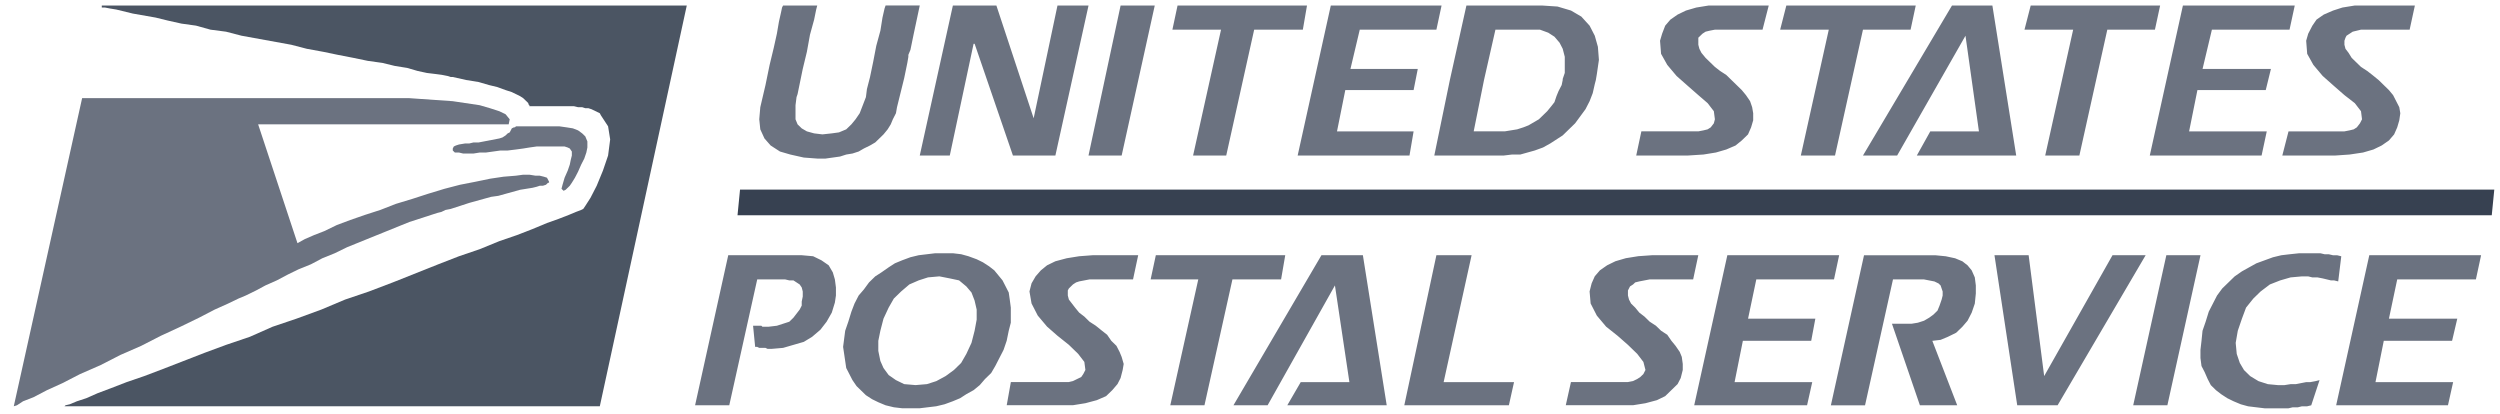 <svg width="145" height="24" viewBox="0 0 145 24" fill="none" xmlns="http://www.w3.org/2000/svg">
<path fill-rule="evenodd" clip-rule="evenodd" d="M5.903 0.436H6.083L6.385 0.494L6.745 0.553L7.705 0.787L9.026 1.019L9.747 1.196L10.528 1.37L11.369 1.487L12.209 1.721L13.11 1.838L14.011 2.072L16.893 2.596L17.794 2.83L18.755 3.006L19.595 3.181L20.497 3.356L21.337 3.531L22.178 3.648L22.898 3.824L23.62 3.94L24.22 4.115L24.76 4.232L25.24 4.29L25.66 4.349L25.962 4.408L26.141 4.466H26.261L27.042 4.641L27.763 4.758L28.363 4.933L28.843 5.049L29.325 5.225L29.685 5.342L30.164 5.576L30.345 5.693L30.645 5.984V6.043L30.706 6.101V6.159H33.287L33.528 6.218H33.768L33.948 6.276H34.128L34.308 6.335L34.789 6.568L34.849 6.685L35.269 7.327L35.39 8.086L35.269 9.021L34.97 9.897L34.609 10.773L34.248 11.474L33.948 11.942L33.829 12.117L33.708 12.177L33.408 12.291L32.987 12.467L32.386 12.7L31.726 12.935L30.886 13.285L29.984 13.635L28.963 13.986L27.822 14.453L26.621 14.862L25.421 15.329L22.779 16.381L21.397 16.907L20.015 17.375L18.635 17.956L17.194 18.483L15.812 18.95L14.49 19.535L13.11 20.003L11.849 20.47L9.446 21.403L8.366 21.813L7.345 22.163L6.444 22.512L5.664 22.805L5.003 23.097L4.463 23.273L4.042 23.449L3.802 23.506L3.741 23.563H34.789L39.833 0.319H5.903V0.436Z" fill="#4B5563"/>
<path fill-rule="evenodd" clip-rule="evenodd" d="M29.145 7.971L28.964 8.03L27.763 8.262H27.462L27.222 8.32H26.983L26.621 8.38L26.442 8.438L26.321 8.496L26.261 8.614V8.73L26.382 8.847H26.621L26.862 8.905H27.462L27.823 8.847H28.183L29.024 8.73H29.445L29.925 8.671L30.345 8.614L30.707 8.555L31.126 8.496H32.747L32.927 8.555L33.048 8.614L33.167 8.789V9.022L33.108 9.255L33.048 9.547L32.927 9.898L32.747 10.307L32.627 10.716L32.567 10.949L32.687 11.066L32.807 11.008L33.048 10.773L33.167 10.599L33.347 10.307L33.528 9.957L33.709 9.547L33.888 9.198L34.008 8.847L34.068 8.555V8.204L33.948 7.912L33.768 7.737L33.528 7.562L33.228 7.445L32.867 7.387L32.448 7.328H29.925L29.865 7.387H29.805L29.685 7.445L29.564 7.679L29.445 7.737L29.325 7.854L29.145 7.971Z" fill="#6B7280"/>
<path fill-rule="evenodd" clip-rule="evenodd" d="M4.763 5.693L0.799 23.564L0.98 23.507L1.34 23.273L1.94 23.04L2.722 22.631L3.621 22.223L4.643 21.697L5.844 21.171L6.985 20.586L8.186 20.061L9.326 19.477L10.467 18.95L11.548 18.425L12.449 17.957L13.229 17.607L13.83 17.317L14.251 17.141L14.851 16.848L15.392 16.556L16.052 16.263L16.713 15.914L17.314 15.621L18.034 15.329L18.695 14.979L19.415 14.688L20.136 14.336L23.739 12.877L25.36 12.351L25.6 12.292L25.84 12.177L26.141 12.118L27.221 11.767L28.483 11.417L28.904 11.358L30.164 11.008L30.885 10.892L31.125 10.833L31.305 10.774H31.486L31.666 10.716L31.786 10.599H31.846V10.54L31.725 10.307L31.545 10.249L31.305 10.19H31.066L30.706 10.133H30.344L29.924 10.19L29.204 10.249L28.423 10.365L27.582 10.54L26.681 10.716L25.781 10.95L24.82 11.242L23.919 11.534L22.959 11.825L22.058 12.177L21.156 12.468L20.316 12.76L19.536 13.052L18.814 13.403L18.214 13.636L17.674 13.871L17.253 14.104L14.972 7.212H29.504L29.563 6.92L29.324 6.627L28.963 6.452L28.423 6.277L27.822 6.102L26.26 5.869L23.739 5.693H4.763Z" fill="#6B7280"/>
<path fill-rule="evenodd" clip-rule="evenodd" d="M144.522 12.485H42.776L42.922 10.998H144.669L144.522 12.485Z" fill="#374151"/>
<path fill-rule="evenodd" clip-rule="evenodd" d="M47.4 9.197L46.619 9.138L45.839 8.963L45.238 8.788L44.697 8.438L44.338 8.029L44.097 7.502L44.037 6.919L44.097 6.218L44.398 4.933L44.638 3.765L44.878 2.771L45.059 1.954L45.179 1.254L45.298 0.728L45.359 0.437L45.418 0.32H47.4L47.339 0.552L47.22 1.137L46.979 2.013L46.799 3.006L46.559 4L46.259 5.459L46.199 5.634L46.14 6.102V6.92L46.259 7.212L46.499 7.445L46.799 7.62L47.22 7.736L47.7 7.794L48.24 7.736L48.661 7.678L49.081 7.502L49.382 7.211L49.622 6.919L49.863 6.567L50.223 5.634L50.282 5.166L50.462 4.466L50.644 3.59L50.824 2.655L51.063 1.778L51.184 1.019L51.304 0.493L51.364 0.318H53.346L52.986 2.012L52.806 2.889L52.685 3.181V3.297L52.625 3.648L52.445 4.524L52.026 6.218L51.965 6.567L51.785 6.919L51.664 7.211L51.484 7.502L51.245 7.794L50.764 8.261L50.463 8.437L50.104 8.613L49.803 8.788L49.444 8.904L49.083 8.963L48.722 9.079L47.882 9.197H47.4ZM139.759 1.721H136.937L136.458 1.837L136.098 2.072L136.038 2.188L135.977 2.364V2.597L136.038 2.831L136.217 3.065L136.398 3.357L136.938 3.882L137.297 4.115L137.598 4.349L137.959 4.642L138.558 5.226L138.8 5.518L139.159 6.219L139.218 6.568L139.159 6.977L139.039 7.388L138.859 7.796L138.558 8.146L138.137 8.438L137.658 8.671L137.057 8.846L136.277 8.963L135.436 9.021H132.374L132.734 7.62H135.976L136.277 7.561L136.517 7.502L136.697 7.386L136.878 7.152L136.997 6.919L136.938 6.451L136.579 5.984L135.978 5.517L135.377 4.992L134.718 4.408L134.176 3.765L133.817 3.122L133.758 2.363L133.876 1.954L134.118 1.488L134.358 1.138L134.779 0.845L135.319 0.612L135.859 0.437L136.58 0.32H140.063L139.759 1.721ZM132.793 1.721H128.29L127.748 3.999H131.714L131.413 5.225H127.45L126.968 7.62H131.472L131.172 9.021H124.687L126.609 0.319H133.096L132.793 1.721ZM124.986 1.721H122.224L120.603 9.021H118.622L120.243 1.721H117.42L117.781 0.319H125.288L124.986 1.721ZM111.175 9.021L111.956 7.62H114.778L113.998 2.072L110.034 9.021H108.052L113.216 0.319H115.558L116.94 9.021H111.175ZM110.814 1.721H108.052L106.431 9.021H104.448L106.069 1.721H103.249L103.608 0.319H111.113L110.814 1.721ZM102.227 1.721H99.464L99.164 1.779L98.924 1.837L98.743 1.954L98.503 2.187V2.596L98.564 2.83L98.683 3.064L98.923 3.356L99.464 3.881L99.764 4.114L100.125 4.349L101.024 5.225L101.265 5.517L101.505 5.868L101.625 6.218L101.685 6.567V6.977L101.564 7.387L101.385 7.795L101.024 8.145L100.664 8.438L100.126 8.67L99.525 8.845L98.804 8.962L97.903 9.02H94.901L95.199 7.619H98.502L98.803 7.561L99.043 7.502L99.224 7.386L99.403 7.152L99.464 6.919L99.403 6.451L99.044 5.984L98.503 5.517L97.904 4.992L97.242 4.408L96.702 3.765L96.342 3.122L96.282 2.363L96.403 1.954L96.582 1.488L96.882 1.138L97.303 0.845L97.785 0.612L98.384 0.437L99.105 0.32H102.587L102.227 1.721ZM84.092 4.641L83.189 9.021H87.214L87.694 8.963H88.175L89.014 8.729L89.495 8.554L89.916 8.32L90.637 7.853L91.357 7.152L91.958 6.335L92.198 5.868L92.379 5.401L92.498 4.875L92.559 4.642L92.618 4.291L92.737 3.474L92.678 2.715L92.497 2.072L92.197 1.489L91.717 0.962L91.118 0.612L90.336 0.379L89.436 0.32H85.052L84.092 4.641ZM90.637 4.641L90.577 4.933L90.396 5.283L90.276 5.575L90.158 5.926L89.977 6.158L89.737 6.451L89.255 6.919L88.655 7.269L88.356 7.386L87.996 7.502L87.274 7.619H85.474L86.073 4.64L86.735 1.72H89.317L89.797 1.896L90.158 2.129L90.456 2.478L90.637 2.829L90.757 3.295V4.23L90.637 4.58V4.641ZM83.311 1.721H78.866L78.326 3.999H82.231L81.989 5.225H78.027L77.546 7.62H81.989L81.75 9.021H75.264L77.187 0.319H83.611L83.311 1.721ZM75.565 1.721H72.742L71.121 9.021H69.199L70.82 1.721H67.999L68.298 0.319H75.806L75.565 1.721ZM65.056 9.021H63.133L64.995 0.319H66.976L65.056 9.021ZM61.212 9.021H58.75L56.528 2.539H56.468L55.087 9.021H53.346L55.267 0.319H57.79L59.952 6.861L61.334 0.319H63.135L61.212 9.021ZM44.758 20.234H44.518L44.398 20.177H44.038L43.918 20.12H43.799L43.678 18.893H44.159L44.219 18.95H44.58L45.059 18.893L45.78 18.66L46.02 18.425L46.38 17.957L46.5 17.725V17.49L46.56 17.198V16.907L46.5 16.672L46.38 16.498L46.02 16.263H45.78L45.541 16.206H43.919L42.297 23.507H40.315L42.238 14.803H46.502L47.162 14.862L47.643 15.097L48.063 15.387L48.303 15.797L48.423 16.206L48.484 16.672V17.14L48.423 17.55L48.243 18.134L47.943 18.66L47.582 19.126L47.103 19.535L46.621 19.828L45.419 20.177L44.758 20.234ZM143.602 16.205H139.039L138.558 18.483H142.522L142.221 19.767H138.259L137.778 22.162H142.282L141.982 23.506H135.497L137.419 14.802H143.904L143.602 16.205ZM135.616 16.322L135.375 16.263H135.195L134.716 16.148L134.414 16.089H134.115L133.873 16.03H133.514L132.853 16.089L132.252 16.263L131.653 16.498L131.113 16.907L130.692 17.317L130.271 17.842L130.031 18.485L129.792 19.184L129.67 19.886L129.731 20.528L129.91 21.054L130.152 21.463L130.511 21.814L130.993 22.106L131.533 22.281L132.132 22.338H132.491L132.852 22.281H133.153L133.754 22.164H133.992L134.294 22.107L134.534 22.048L134.052 23.508L133.813 23.566H133.512L133.272 23.625H132.972L132.732 23.682H131.35L130.389 23.566L129.968 23.45L129.548 23.274L129.188 23.098L128.829 22.865L128.528 22.632L128.228 22.338L128.047 21.988L127.868 21.579L127.687 21.23L127.626 20.763V20.295L127.687 19.77L127.746 19.185L127.927 18.661L128.108 18.077L128.587 17.142L128.888 16.733L129.609 16.032L130.03 15.739L130.869 15.273L131.83 14.922L132.311 14.805L132.791 14.748L133.331 14.691H134.593L134.833 14.748H135.074L135.314 14.805H135.554L135.794 14.864L135.616 16.322ZM125.708 23.506H123.726L125.648 14.802H127.629L125.708 23.506ZM119.341 23.506H116.999L115.679 14.802H117.661L118.562 21.812L122.526 14.802H124.448L119.341 23.506ZM112.075 19.768L113.518 23.506H111.354L109.733 18.776H110.876L111.235 18.717L111.595 18.601L111.895 18.425L112.135 18.25L112.375 18.015L112.494 17.725L112.615 17.375L112.674 17.14V16.907L112.555 16.556L112.435 16.44L112.195 16.324L111.595 16.207H109.793L108.172 23.508H106.191L108.113 14.805H112.256L112.855 14.864L113.397 14.98L113.818 15.156L114.118 15.389L114.358 15.681L114.539 16.09L114.598 16.557V17.023L114.539 17.608L114.358 18.135L114.118 18.602L113.818 18.951L113.457 19.3L112.977 19.535L112.557 19.711L112.075 19.768ZM106.372 16.205H101.866L101.387 18.483H105.29L105.05 19.767H101.086L100.606 22.162H105.11L104.81 23.506H98.264L100.186 14.802H106.671L106.372 16.205ZM98.203 16.205H95.682L95.081 16.321L94.841 16.38L94.721 16.496L94.54 16.613L94.421 16.846V17.138L94.481 17.373L94.601 17.605L94.841 17.84L95.081 18.132L95.381 18.363L95.682 18.657L96.041 18.89L96.341 19.181L96.701 19.416L96.942 19.765L97.182 20.058L97.422 20.407L97.543 20.699L97.6 21.109V21.458L97.482 21.926L97.301 22.276L96.58 22.977L96.1 23.21L95.438 23.387L94.718 23.503H90.815L91.115 22.159H94.417L94.717 22.101L94.957 21.984L95.138 21.867L95.317 21.693L95.437 21.458L95.317 20.992L94.958 20.523L94.418 20L93.818 19.473L93.156 18.947L92.616 18.305L92.257 17.603L92.196 16.903L92.315 16.435L92.496 16.026L92.797 15.676L93.218 15.384L93.697 15.151L94.298 14.975L95.019 14.859L95.858 14.8H98.502L98.203 16.205ZM87.515 23.506H81.449L83.311 14.802H85.353L83.731 22.162H87.814L87.515 23.506ZM74.663 23.506L75.443 22.162H78.265L77.426 16.555L73.522 23.505H71.541L76.645 14.801H79.047L80.429 23.505H74.663V23.506ZM74.303 16.205H71.481L69.859 23.506H67.877L69.5 16.205H66.737L67.038 14.802H74.544L74.303 16.205ZM65.716 16.205H63.193L62.593 16.321L62.413 16.38L62.233 16.496L61.994 16.73L61.933 16.846V17.138L61.994 17.373L62.353 17.84L62.592 18.132L62.893 18.363L63.192 18.657L63.553 18.89L63.914 19.181L64.213 19.416L64.454 19.765L64.754 20.058L64.934 20.407L65.055 20.699L65.174 21.109L65.115 21.458L64.994 21.926L64.814 22.276L64.514 22.627L64.153 22.976L63.613 23.21L62.953 23.386L62.232 23.502H58.39L58.63 22.158H61.993L62.232 22.101L62.713 21.866L62.832 21.691L62.953 21.456L62.892 20.99L62.532 20.522L61.992 19.998L61.331 19.471L60.73 18.945L60.19 18.303L59.83 17.602L59.709 16.902L59.83 16.433L60.069 16.024L60.371 15.68L60.731 15.387L61.211 15.154L61.871 14.978L62.592 14.862L63.372 14.803H66.015L65.716 16.205ZM49.021 19.183L48.9 20.119L49.081 21.344L49.442 22.046L49.681 22.395L50.222 22.921L50.582 23.154L50.942 23.33L51.363 23.506L51.842 23.622L52.323 23.679H53.344L54.305 23.563L54.784 23.448L55.265 23.272L55.686 23.096L56.046 22.863L56.467 22.629L56.827 22.335L57.127 21.986L57.487 21.637L57.727 21.227L58.207 20.293L58.387 19.767L58.507 19.183L58.627 18.716V17.84L58.566 17.374L58.507 16.965L58.147 16.262L57.669 15.68L57.368 15.446L57.008 15.213L56.648 15.037L56.167 14.861L55.746 14.745L55.267 14.688H54.245L53.285 14.803L52.805 14.919L52.325 15.097L51.904 15.271L51.544 15.504L51.124 15.797L50.763 16.03L50.403 16.381L50.103 16.79L49.802 17.14L49.562 17.606L49.382 18.074L49.202 18.659L49.021 19.183ZM56.527 19.183L56.347 19.884L56.048 20.527L55.746 21.052L55.327 21.461L54.847 21.812L54.306 22.105L53.765 22.279L53.104 22.336L52.442 22.279L51.963 22.046L51.542 21.753L51.242 21.344L51.061 20.935L50.942 20.352V19.768L51.061 19.183L51.242 18.484L51.542 17.841L51.842 17.316L52.263 16.907L52.743 16.497L53.284 16.262L53.824 16.088L54.485 16.029L55.086 16.147L55.626 16.262L56.047 16.613L56.346 16.965L56.526 17.431L56.647 17.955V18.539L56.527 19.183Z" fill="#6B7280"/>
</svg>
